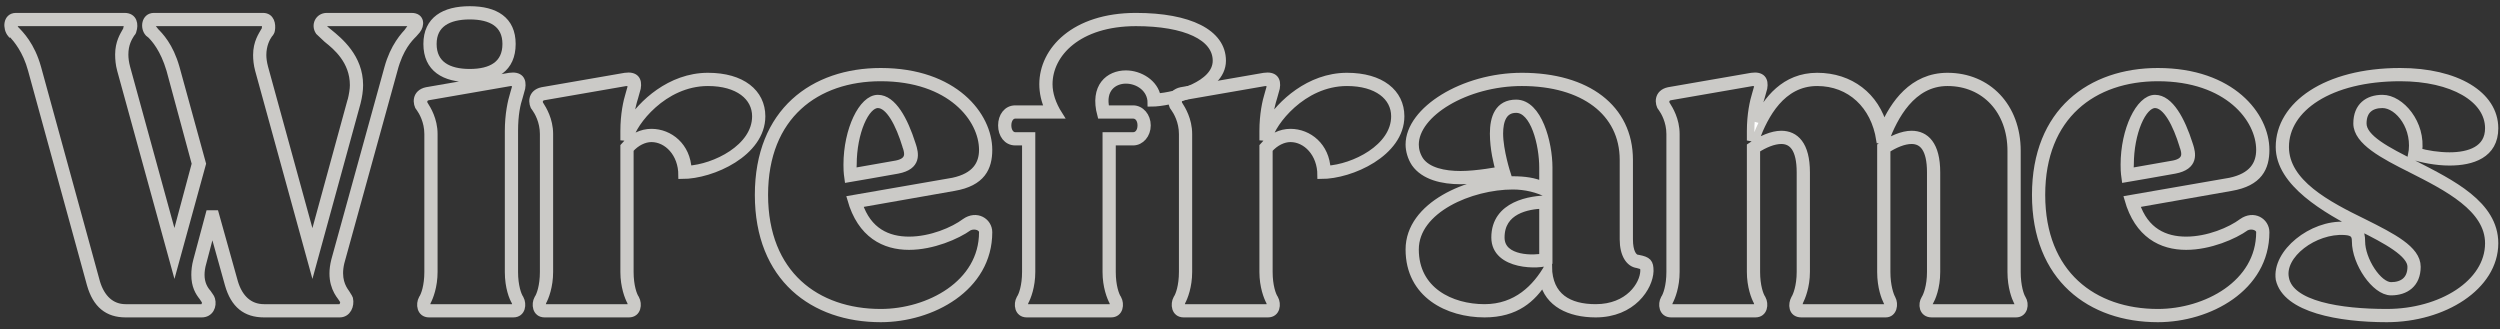 <svg width="334" height="44" viewBox="0 0 334 44" fill="none" xmlns="http://www.w3.org/2000/svg">
<rect x="0" y="0" width="334" height="44" fill="#333333" stroke="none"/>
<path d="M54.987 2.225C56.267 2.225 56.203 3.377 55.691 4.017L55.243 4.529C54.667 5.105 53.387 6.385 52.619 9.329L45.515 35.057C45.003 37.233 45.707 38.449 46.219 39.153C46.347 39.409 46.539 39.601 46.667 39.921C46.859 40.817 46.411 41.905 45.387 41.905H35.275C32.843 41.905 31.307 40.689 30.539 38.001L28.363 30.193L27.083 35.057C26.891 35.697 26.827 36.273 26.827 36.721C26.827 37.873 27.275 38.641 27.723 39.153C27.915 39.473 28.171 39.729 28.235 39.985C28.491 40.881 28.043 41.905 26.955 41.905H16.779C14.411 41.905 12.875 40.689 12.107 38.001L4.235 9.329C3.531 6.705 2.251 5.233 1.675 4.593C1.547 4.529 1.547 4.529 1.483 4.529C0.843 3.761 0.907 2.225 2.123 2.225H16.651C17.867 2.225 17.995 3.313 17.739 4.081C17.739 4.209 17.611 4.401 17.483 4.529C17.163 5.041 16.651 5.873 16.651 7.281C16.651 7.793 16.715 8.369 16.907 9.073L23.307 32.369L26.123 21.873L22.731 9.329C21.899 6.513 20.683 5.169 20.171 4.657L19.851 4.401C19.211 3.697 19.403 2.225 20.555 2.225H35.147C36.171 2.225 36.363 3.249 36.235 4.017C36.235 4.145 36.107 4.401 35.915 4.593C35.595 5.041 35.083 6.001 35.083 7.345C35.083 7.793 35.147 8.369 35.339 9.073L41.739 32.369L46.923 13.425V13.489C47.115 12.721 47.243 11.953 47.243 11.377C47.243 8.113 44.939 6.193 43.723 5.233L42.635 4.209C42.059 3.377 42.571 2.225 43.659 2.225H54.987ZM54.987 2.993H43.659C43.275 2.993 43.147 3.505 43.275 3.825L43.915 4.401V4.337C45.323 5.489 48.011 7.665 48.011 11.377C48.011 12.081 47.883 12.913 47.691 13.681L41.739 35.377L34.571 9.329C34.379 8.625 34.315 7.921 34.315 7.345C34.315 5.681 35.019 4.721 35.339 4.145C35.403 4.081 35.467 3.953 35.467 3.889C35.531 3.505 35.531 2.993 35.147 2.993H20.555C20.171 2.993 20.235 3.569 20.491 3.889H20.427L20.683 4.145C21.323 4.785 22.667 6.129 23.499 9.073L27.019 21.873L23.307 35.377L16.139 9.329C15.947 8.625 15.883 7.921 15.883 7.281C15.883 5.681 16.523 4.721 16.843 4.145C16.907 4.081 16.971 3.889 16.971 3.825C17.099 3.441 17.035 2.993 16.651 2.993H2.123C1.739 2.993 1.803 3.569 1.995 3.889C2.699 4.593 4.171 6.065 5.003 9.073L12.875 37.745C13.515 39.857 14.859 41.137 16.779 41.137H26.955C27.339 41.137 27.531 40.625 27.467 40.241L27.083 39.665C26.571 39.025 26.059 38.193 26.059 36.721C26.059 36.145 26.123 35.505 26.315 34.801L27.979 28.593H28.747L31.307 37.745C31.947 39.857 33.291 41.137 35.275 41.137H45.387C45.771 41.137 45.963 40.625 45.963 40.241L45.579 39.665C44.939 38.833 44.107 37.361 44.747 34.801L51.851 9.073C52.619 6.257 54.027 4.721 54.731 4.017L54.923 3.761H54.859C55.051 3.505 55.243 2.993 54.987 2.993Z" fill="white"/>
<path d="M69.481 39.921C69.865 40.625 69.737 41.905 68.585 41.905H57.321C56.169 41.905 56.041 40.625 56.425 39.921C56.745 39.473 57.193 38.193 57.193 36.337V17.905C57.193 16.177 56.425 14.897 56.105 14.449V14.513C55.593 13.809 55.529 12.465 57.001 12.145L68.073 10.225C69.417 10.033 69.865 10.673 69.673 11.761L69.353 12.913C69.033 13.873 68.713 15.281 68.713 17.521V36.337C68.713 38.193 69.161 39.473 69.481 39.921ZM68.841 40.305C68.521 39.793 67.945 38.385 67.945 36.337V17.521C67.945 15.281 68.329 13.553 68.649 12.529L68.905 11.633C68.969 11.249 68.649 10.993 68.201 10.993L57.129 12.913C56.489 13.105 56.489 13.745 56.745 14.065C57.065 14.577 57.961 15.985 57.961 17.905V36.337C57.961 38.257 57.385 39.729 57.065 40.305C56.937 40.625 56.937 41.137 57.321 41.137H68.585C68.969 41.137 68.969 40.625 68.841 40.305ZM62.761 10.481C59.369 10.481 57.065 9.137 57.065 5.873C57.065 2.673 59.369 1.329 62.761 1.329C66.153 1.329 68.393 2.673 68.393 5.873C68.393 9.137 66.153 10.481 62.761 10.481ZM62.761 9.713C65.641 9.713 67.625 8.625 67.625 5.873C67.625 3.185 65.641 2.097 62.761 2.097C59.881 2.097 57.833 3.185 57.833 5.873C57.833 8.625 59.881 9.713 62.761 9.713Z" fill="white"/>
<path d="M94.582 10.225C99.126 10.225 101.75 12.401 101.75 15.537C101.75 20.401 95.158 23.409 91.126 23.409C91.126 20.465 89.142 18.481 87.03 18.481C86.07 18.481 84.982 18.993 84.15 19.953V36.337C84.15 38.193 84.598 39.473 84.918 39.921C85.302 40.625 85.174 41.905 84.022 41.905H72.758C71.606 41.905 71.478 40.625 71.862 39.921C72.182 39.473 72.63 38.193 72.63 36.337V17.905C72.63 16.177 71.862 14.897 71.542 14.449V14.513C71.03 13.809 70.966 12.465 72.438 12.145L83.51 10.225C84.854 10.033 85.302 10.673 85.11 11.761L84.79 12.913C84.534 13.745 84.214 14.833 84.15 16.433C85.686 13.937 89.526 10.225 94.582 10.225ZM94.582 10.993C88.566 10.993 84.534 16.497 84.15 18.353L83.382 18.289V17.521C83.382 15.281 83.766 13.553 84.086 12.529L84.342 11.633C84.406 11.249 84.086 10.993 83.638 10.993L72.566 12.913C71.926 13.105 71.926 13.745 72.182 14.065C72.502 14.577 73.398 15.985 73.398 17.905V36.337C73.398 38.257 72.822 39.729 72.502 40.305C72.374 40.625 72.374 41.137 72.758 41.137H84.022C84.406 41.137 84.406 40.625 84.278 40.305C83.958 39.729 83.382 38.257 83.382 36.337V19.569C84.47 18.289 85.75 17.713 87.03 17.713C89.462 17.713 91.766 19.569 91.894 22.641C95.478 22.449 100.982 19.761 100.982 15.537C100.982 12.913 98.614 10.993 94.582 10.993Z" fill="white"/>
<path d="M132.067 20.017C132.067 22.385 131.171 24.369 127.459 25.009L114.723 27.249C115.939 30.961 118.627 32.113 121.443 32.113C124.387 32.113 127.395 30.833 128.931 29.681C130.467 28.593 132.067 29.617 132.067 31.025C132.067 38.449 124.451 42.545 117.667 42.545C108.707 42.545 101.347 37.169 101.347 26.033C101.347 14.897 108.707 9.585 117.667 9.585C127.523 9.585 132.067 15.473 132.067 20.017ZM131.299 20.017C131.299 15.857 127.011 10.353 117.667 10.353C109.091 10.353 102.115 15.409 102.115 26.033C102.115 36.657 109.091 41.777 117.667 41.777C124.067 41.777 131.299 37.937 131.299 31.025C131.299 30.321 130.275 29.937 129.443 30.321C127.843 31.473 124.579 32.881 121.443 32.881C118.179 32.881 115.043 31.345 113.699 26.609L127.331 24.241C130.339 23.601 131.299 21.937 131.299 20.017ZM119.907 22.705C118.563 22.961 113.315 23.857 113.315 23.857C113.187 22.961 113.187 22.449 113.187 22.001C113.187 17.329 115.235 13.169 117.283 13.169C119.267 13.169 120.803 16.049 121.827 19.249C121.827 19.313 121.891 19.377 121.891 19.441C122.211 20.465 122.659 22.193 119.907 22.705ZM119.779 21.937C121.699 21.553 121.315 20.337 121.123 19.697C121.123 19.633 121.059 19.633 121.059 19.505C120.163 16.561 118.819 13.937 117.283 13.937C115.619 13.937 113.955 17.713 113.955 22.001C113.955 22.449 113.891 22.513 113.955 22.961L119.779 21.937Z" fill="white"/>
<path d="M163.287 8.113C163.287 12.081 156.247 13.745 153.815 13.745C153.815 11.825 152.087 10.673 150.423 10.673C148.759 10.673 147.095 11.889 147.735 14.577H151.383C152.407 14.577 153.239 15.537 153.239 16.753C153.239 17.969 152.407 18.929 151.383 18.929H148.567V36.337C148.567 38.193 149.015 39.473 149.335 39.921C149.719 40.625 149.591 41.905 148.439 41.905H137.175C136.023 41.905 135.895 40.625 136.279 39.921C136.599 39.473 137.047 38.193 137.047 36.337V18.929H135.639C134.551 18.929 133.847 17.969 133.847 16.753C133.847 15.537 134.551 14.577 135.639 14.577H140.119C139.607 13.553 139.351 12.337 139.351 11.249C139.351 6.769 143.511 2.225 151.767 2.225C158.871 2.225 163.287 4.401 163.287 8.113ZM162.519 8.113C162.519 4.913 158.359 2.993 151.767 2.993C144.023 2.993 140.119 7.153 140.119 11.249C140.119 12.529 140.567 13.937 141.463 15.345H135.639C135.063 15.345 134.615 15.921 134.615 16.753C134.615 17.585 135.063 18.161 135.639 18.161H137.815V36.337C137.815 38.257 137.239 39.729 136.919 40.305C136.791 40.625 136.791 41.137 137.175 41.137H148.439C148.823 41.137 148.823 40.625 148.695 40.305C148.375 39.729 147.799 38.257 147.799 36.337V18.161H151.383C152.023 18.161 152.471 17.585 152.471 16.753C152.471 15.921 152.023 15.345 151.383 15.345H147.095C146.071 11.569 148.183 9.905 150.423 9.905C152.279 9.905 154.263 11.121 154.583 12.977C156.951 12.849 162.519 11.377 162.519 8.113Z" fill="white"/>
<path d="M179.957 10.225C184.501 10.225 187.125 12.401 187.125 15.537C187.125 20.401 180.533 23.409 176.501 23.409C176.501 20.465 174.517 18.481 172.405 18.481C171.445 18.481 170.357 18.993 169.525 19.953V36.337C169.525 38.193 169.973 39.473 170.293 39.921C170.677 40.625 170.549 41.905 169.397 41.905H158.133C156.981 41.905 156.853 40.625 157.237 39.921C157.557 39.473 158.005 38.193 158.005 36.337V17.905C158.005 16.177 157.237 14.897 156.917 14.449V14.513C156.405 13.809 156.341 12.465 157.813 12.145L168.885 10.225C170.229 10.033 170.677 10.673 170.485 11.761L170.165 12.913C169.909 13.745 169.589 14.833 169.525 16.433C171.061 13.937 174.901 10.225 179.957 10.225ZM179.957 10.993C173.941 10.993 169.909 16.497 169.525 18.353L168.757 18.289V17.521C168.757 15.281 169.141 13.553 169.461 12.529L169.717 11.633C169.781 11.249 169.461 10.993 169.013 10.993L157.941 12.913C157.301 13.105 157.301 13.745 157.557 14.065C157.877 14.577 158.773 15.985 158.773 17.905V36.337C158.773 38.257 158.197 39.729 157.877 40.305C157.749 40.625 157.749 41.137 158.133 41.137H169.397C169.781 41.137 169.781 40.625 169.653 40.305C169.333 39.729 168.757 38.257 168.757 36.337V19.569C169.845 18.289 171.125 17.713 172.405 17.713C174.837 17.713 177.141 19.569 177.269 22.641C180.853 22.449 186.357 19.761 186.357 15.537C186.357 12.913 183.989 10.993 179.957 10.993Z" fill="white"/>
<path d="M218.813 34.545H218.877C220.157 34.801 220.413 35.057 220.413 36.209C220.349 38.321 218.109 41.905 213.181 41.905C209.661 41.905 206.845 40.497 206.205 37.553C204.733 39.857 202.557 41.905 198.333 41.905C193.469 41.905 188.285 39.345 188.285 33.329C188.285 27.441 196.157 24.049 202.109 24.049C203.709 24.049 204.989 24.241 206.141 24.753V22.385C206.141 19.313 204.989 14.577 202.557 14.577C200.829 14.577 200.317 16.113 200.317 17.841C200.317 20.145 201.341 23.281 201.341 23.281C201.341 23.281 198.013 24.113 195.133 24.113C192.701 24.113 190.269 23.537 189.053 21.809C188.541 21.041 188.285 20.081 188.285 19.313C188.285 14.769 195.453 10.225 203.325 10.225C212.029 10.225 217.661 14.449 217.661 21.361V31.985C217.661 33.649 218.173 34.481 218.813 34.545ZM218.749 35.313C217.725 35.185 216.893 34.033 216.893 31.985V21.361C216.893 14.961 211.517 10.993 203.325 10.993C195.837 10.993 189.053 15.153 189.053 19.313C189.053 20.017 189.245 20.721 189.693 21.425C190.717 22.897 192.957 23.345 195.133 23.345C197.373 23.345 200.317 22.769 200.317 22.769C200.061 21.937 199.549 19.889 199.549 17.841C199.549 15.729 200.189 13.809 202.557 13.809C205.501 13.809 206.909 19.057 206.909 22.385V25.969C205.437 25.201 203.773 24.817 202.109 24.817C196.541 24.817 189.053 27.953 189.053 33.329C189.053 38.833 193.853 41.137 198.333 41.137C202.621 41.137 205.245 38.449 206.845 35.633C206.909 39.665 209.597 41.137 213.181 41.137C217.597 41.137 219.581 38.065 219.645 36.209C219.645 35.569 219.517 35.505 218.749 35.313ZM206.909 34.929C205.821 35.505 199.741 35.633 199.741 31.729C199.741 27.313 204.541 26.609 206.909 26.609V34.929ZM206.141 34.353V27.377C204.093 27.441 200.509 28.081 200.509 31.729C200.509 34.865 205.245 34.609 206.141 34.353Z" fill="white"/>
<path d="M270.17 39.921C270.618 40.625 270.426 41.905 269.338 41.905H258.074C256.858 41.905 256.73 40.625 257.178 39.921C257.434 39.537 257.946 38.257 257.946 36.337V23.025C257.946 19.825 256.858 18.737 255.386 18.737C254.362 18.737 253.146 19.249 252.058 19.953V36.337C252.058 38.193 252.506 39.473 252.762 39.921C253.146 40.625 252.954 41.905 251.93 41.905H240.666C239.386 41.905 239.386 40.625 239.77 39.921C240.026 39.537 240.538 38.257 240.538 36.337V23.025C240.538 19.825 239.45 18.737 237.978 18.737C236.954 18.737 235.738 19.249 234.65 19.953V36.337C234.65 38.193 235.098 39.473 235.418 39.921C235.802 40.625 235.674 41.905 234.522 41.905H223.258C222.106 41.905 221.978 40.625 222.362 39.921C222.682 39.473 223.13 38.193 223.13 36.337V17.905C223.13 16.177 222.362 14.897 222.042 14.449V14.513C221.53 13.809 221.466 12.465 222.938 12.145L234.01 10.225C235.354 10.033 235.802 10.673 235.61 11.761L235.29 12.913C235.034 13.681 234.778 14.769 234.65 16.241C236.058 13.361 238.426 10.225 242.778 10.225C247.194 10.225 250.586 12.849 251.674 17.009C253.018 13.937 255.514 10.225 260.186 10.225C265.562 10.225 269.466 14.257 269.466 20.145V36.337C269.466 38.257 269.914 39.537 270.17 39.921ZM269.53 40.305C269.274 39.793 268.698 38.385 268.698 36.337V20.145C268.698 14.769 265.178 10.993 260.186 10.993C255.386 10.993 253.018 15.665 251.866 18.737L251.162 18.673C250.458 14.065 247.194 10.993 242.778 10.993C237.978 10.993 235.738 15.473 234.586 18.481L233.882 18.353V17.521C233.882 15.281 234.266 13.553 234.586 12.529L234.842 11.633C234.906 11.249 234.586 10.993 234.138 10.993L223.066 12.913C222.426 13.105 222.426 13.745 222.682 14.065C223.002 14.577 223.898 15.985 223.898 17.905V36.337C223.898 38.257 223.322 39.729 223.002 40.305C222.874 40.625 222.874 41.137 223.258 41.137H234.522C234.906 41.137 234.906 40.625 234.778 40.305C234.458 39.729 233.882 38.257 233.882 36.337V19.569C235.29 18.609 236.762 17.969 237.978 17.969C239.834 17.969 241.306 19.313 241.306 23.025V36.337C241.306 38.321 240.666 39.793 240.41 40.305C240.282 40.625 240.282 41.137 240.666 41.137H251.93C252.314 41.137 252.314 40.625 252.122 40.305C251.866 39.793 251.29 38.385 251.29 36.337V19.569C252.698 18.609 254.17 17.969 255.386 17.969C257.242 17.969 258.714 19.313 258.714 23.025V36.337C258.714 38.449 258.074 39.857 257.818 40.305C257.626 40.625 257.626 41.137 258.074 41.137H269.338C269.722 41.137 269.722 40.625 269.53 40.305Z" fill="white"/>
<path d="M302.692 20.017C302.692 22.385 301.796 24.369 298.084 25.009L285.348 27.249C286.564 30.961 289.252 32.113 292.068 32.113C295.012 32.113 298.02 30.833 299.556 29.681C301.092 28.593 302.692 29.617 302.692 31.025C302.692 38.449 295.076 42.545 288.292 42.545C279.332 42.545 271.972 37.169 271.972 26.033C271.972 14.897 279.332 9.585 288.292 9.585C298.148 9.585 302.692 15.473 302.692 20.017ZM301.924 20.017C301.924 15.857 297.636 10.353 288.292 10.353C279.716 10.353 272.74 15.409 272.74 26.033C272.74 36.657 279.716 41.777 288.292 41.777C294.692 41.777 301.924 37.937 301.924 31.025C301.924 30.321 300.9 29.937 300.068 30.321C298.468 31.473 295.204 32.881 292.068 32.881C288.804 32.881 285.668 31.345 284.324 26.609L297.956 24.241C300.964 23.601 301.924 21.937 301.924 20.017ZM290.532 22.705C289.188 22.961 283.94 23.857 283.94 23.857C283.812 22.961 283.812 22.449 283.812 22.001C283.812 17.329 285.86 13.169 287.908 13.169C289.892 13.169 291.428 16.049 292.452 19.249C292.452 19.313 292.516 19.377 292.516 19.441C292.836 20.465 293.284 22.193 290.532 22.705ZM290.404 21.937C292.324 21.553 291.94 20.337 291.748 19.697C291.748 19.633 291.684 19.633 291.684 19.505C290.788 16.561 289.444 13.937 287.908 13.937C286.244 13.937 284.58 17.713 284.58 22.001C284.58 22.449 284.516 22.513 284.58 22.961L290.404 21.937Z" fill="white"/>
<path d="M333.272 17.137C333.272 20.657 330.264 21.617 327.256 21.617C325.464 21.617 323.544 21.233 322.2 20.785C322.968 17.137 320.472 13.937 318.296 13.937C316.76 13.937 315.672 14.705 315.672 16.497C315.672 18.481 318.936 20.145 322.52 21.937C327.512 24.497 333.272 27.313 333.272 32.497C333.272 38.257 326.488 42.545 318.872 42.545C312.536 42.545 305.432 41.265 304.536 37.297C304.024 33.777 308.888 29.873 313.24 30.129C315.096 30.193 315.48 30.897 315.48 32.241C315.48 34.737 317.72 38.193 319.448 38.193C320.984 38.193 322.136 37.425 322.136 35.633C322.136 33.841 318.744 32.049 315.416 30.385C310.744 28.017 304.536 24.433 304.536 19.633C304.536 14.065 310.744 9.585 320.664 9.585C328.152 9.585 333.272 12.657 333.272 17.137ZM332.504 17.137C332.504 13.169 327.64 10.353 320.664 10.353C311.256 10.353 305.304 14.449 305.304 19.633C305.304 24.433 310.936 27.377 315.8 29.745C319.64 31.665 322.904 33.329 322.904 35.633C322.904 37.937 321.368 38.961 319.448 38.961C317.336 38.961 314.712 35.121 314.712 32.241C314.712 31.409 314.456 30.961 313.24 30.897C309.208 30.641 304.664 34.033 305.304 37.169C305.944 40.753 312.728 41.777 318.872 41.777C326.104 41.777 332.504 37.873 332.504 32.497C332.504 27.825 326.936 25.009 322.136 22.577C318.424 20.721 314.904 18.865 314.904 16.497C314.904 14.193 316.376 13.169 318.296 13.169C320.728 13.169 323.608 16.497 323.096 20.273C324.184 20.593 325.784 20.849 327.256 20.849C329.88 20.849 332.504 20.017 332.504 17.137Z" fill="white"/>
<path d="M54.987 2.225C56.267 2.225 56.203 3.377 55.691 4.017L55.243 4.529C54.667 5.105 53.387 6.385 52.619 9.329L45.515 35.057C45.003 37.233 45.707 38.449 46.219 39.153C46.347 39.409 46.539 39.601 46.667 39.921C46.859 40.817 46.411 41.905 45.387 41.905H35.275C32.843 41.905 31.307 40.689 30.539 38.001L28.363 30.193L27.083 35.057C26.891 35.697 26.827 36.273 26.827 36.721C26.827 37.873 27.275 38.641 27.723 39.153C27.915 39.473 28.171 39.729 28.235 39.985C28.491 40.881 28.043 41.905 26.955 41.905H16.779C14.411 41.905 12.875 40.689 12.107 38.001L4.235 9.329C3.531 6.705 2.251 5.233 1.675 4.593C1.547 4.529 1.547 4.529 1.483 4.529C0.843 3.761 0.907 2.225 2.123 2.225H16.651C17.867 2.225 17.995 3.313 17.739 4.081C17.739 4.209 17.611 4.401 17.483 4.529C17.163 5.041 16.651 5.873 16.651 7.281C16.651 7.793 16.715 8.369 16.907 9.073L23.307 32.369L26.123 21.873L22.731 9.329C21.899 6.513 20.683 5.169 20.171 4.657L19.851 4.401C19.211 3.697 19.403 2.225 20.555 2.225H35.147C36.171 2.225 36.363 3.249 36.235 4.017C36.235 4.145 36.107 4.401 35.915 4.593C35.595 5.041 35.083 6.001 35.083 7.345C35.083 7.793 35.147 8.369 35.339 9.073L41.739 32.369L46.923 13.425V13.489C47.115 12.721 47.243 11.953 47.243 11.377C47.243 8.113 44.939 6.193 43.723 5.233L42.635 4.209C42.059 3.377 42.571 2.225 43.659 2.225H54.987ZM54.987 2.993H43.659C43.275 2.993 43.147 3.505 43.275 3.825L43.915 4.401V4.337C45.323 5.489 48.011 7.665 48.011 11.377C48.011 12.081 47.883 12.913 47.691 13.681L41.739 35.377L34.571 9.329C34.379 8.625 34.315 7.921 34.315 7.345C34.315 5.681 35.019 4.721 35.339 4.145C35.403 4.081 35.467 3.953 35.467 3.889C35.531 3.505 35.531 2.993 35.147 2.993H20.555C20.171 2.993 20.235 3.569 20.491 3.889H20.427L20.683 4.145C21.323 4.785 22.667 6.129 23.499 9.073L27.019 21.873L23.307 35.377L16.139 9.329C15.947 8.625 15.883 7.921 15.883 7.281C15.883 5.681 16.523 4.721 16.843 4.145C16.907 4.081 16.971 3.889 16.971 3.825C17.099 3.441 17.035 2.993 16.651 2.993H2.123C1.739 2.993 1.803 3.569 1.995 3.889C2.699 4.593 4.171 6.065 5.003 9.073L12.875 37.745C13.515 39.857 14.859 41.137 16.779 41.137H26.955C27.339 41.137 27.531 40.625 27.467 40.241L27.083 39.665C26.571 39.025 26.059 38.193 26.059 36.721C26.059 36.145 26.123 35.505 26.315 34.801L27.979 28.593H28.747L31.307 37.745C31.947 39.857 33.291 41.137 35.275 41.137H45.387C45.771 41.137 45.963 40.625 45.963 40.241L45.579 39.665C44.939 38.833 44.107 37.361 44.747 34.801L51.851 9.073C52.619 6.257 54.027 4.721 54.731 4.017L54.923 3.761H54.859C55.051 3.505 55.243 2.993 54.987 2.993Z" stroke="#CBCAC7"/>
<path d="M69.481 39.921C69.865 40.625 69.737 41.905 68.585 41.905H57.321C56.169 41.905 56.041 40.625 56.425 39.921C56.745 39.473 57.193 38.193 57.193 36.337V17.905C57.193 16.177 56.425 14.897 56.105 14.449V14.513C55.593 13.809 55.529 12.465 57.001 12.145L68.073 10.225C69.417 10.033 69.865 10.673 69.673 11.761L69.353 12.913C69.033 13.873 68.713 15.281 68.713 17.521V36.337C68.713 38.193 69.161 39.473 69.481 39.921ZM68.841 40.305C68.521 39.793 67.945 38.385 67.945 36.337V17.521C67.945 15.281 68.329 13.553 68.649 12.529L68.905 11.633C68.969 11.249 68.649 10.993 68.201 10.993L57.129 12.913C56.489 13.105 56.489 13.745 56.745 14.065C57.065 14.577 57.961 15.985 57.961 17.905V36.337C57.961 38.257 57.385 39.729 57.065 40.305C56.937 40.625 56.937 41.137 57.321 41.137H68.585C68.969 41.137 68.969 40.625 68.841 40.305ZM62.761 10.481C59.369 10.481 57.065 9.137 57.065 5.873C57.065 2.673 59.369 1.329 62.761 1.329C66.153 1.329 68.393 2.673 68.393 5.873C68.393 9.137 66.153 10.481 62.761 10.481ZM62.761 9.713C65.641 9.713 67.625 8.625 67.625 5.873C67.625 3.185 65.641 2.097 62.761 2.097C59.881 2.097 57.833 3.185 57.833 5.873C57.833 8.625 59.881 9.713 62.761 9.713Z" stroke="#CBCAC7"/>
<path d="M94.582 10.225C99.126 10.225 101.75 12.401 101.75 15.537C101.75 20.401 95.158 23.409 91.126 23.409C91.126 20.465 89.142 18.481 87.03 18.481C86.07 18.481 84.982 18.993 84.15 19.953V36.337C84.15 38.193 84.598 39.473 84.918 39.921C85.302 40.625 85.174 41.905 84.022 41.905H72.758C71.606 41.905 71.478 40.625 71.862 39.921C72.182 39.473 72.63 38.193 72.63 36.337V17.905C72.63 16.177 71.862 14.897 71.542 14.449V14.513C71.03 13.809 70.966 12.465 72.438 12.145L83.51 10.225C84.854 10.033 85.302 10.673 85.11 11.761L84.79 12.913C84.534 13.745 84.214 14.833 84.15 16.433C85.686 13.937 89.526 10.225 94.582 10.225ZM94.582 10.993C88.566 10.993 84.534 16.497 84.15 18.353L83.382 18.289V17.521C83.382 15.281 83.766 13.553 84.086 12.529L84.342 11.633C84.406 11.249 84.086 10.993 83.638 10.993L72.566 12.913C71.926 13.105 71.926 13.745 72.182 14.065C72.502 14.577 73.398 15.985 73.398 17.905V36.337C73.398 38.257 72.822 39.729 72.502 40.305C72.374 40.625 72.374 41.137 72.758 41.137H84.022C84.406 41.137 84.406 40.625 84.278 40.305C83.958 39.729 83.382 38.257 83.382 36.337V19.569C84.47 18.289 85.75 17.713 87.03 17.713C89.462 17.713 91.766 19.569 91.894 22.641C95.478 22.449 100.982 19.761 100.982 15.537C100.982 12.913 98.614 10.993 94.582 10.993Z" stroke="#CBCAC7"/>
<path d="M132.067 20.017C132.067 22.385 131.171 24.369 127.459 25.009L114.723 27.249C115.939 30.961 118.627 32.113 121.443 32.113C124.387 32.113 127.395 30.833 128.931 29.681C130.467 28.593 132.067 29.617 132.067 31.025C132.067 38.449 124.451 42.545 117.667 42.545C108.707 42.545 101.347 37.169 101.347 26.033C101.347 14.897 108.707 9.585 117.667 9.585C127.523 9.585 132.067 15.473 132.067 20.017ZM131.299 20.017C131.299 15.857 127.011 10.353 117.667 10.353C109.091 10.353 102.115 15.409 102.115 26.033C102.115 36.657 109.091 41.777 117.667 41.777C124.067 41.777 131.299 37.937 131.299 31.025C131.299 30.321 130.275 29.937 129.443 30.321C127.843 31.473 124.579 32.881 121.443 32.881C118.179 32.881 115.043 31.345 113.699 26.609L127.331 24.241C130.339 23.601 131.299 21.937 131.299 20.017ZM119.907 22.705C118.563 22.961 113.315 23.857 113.315 23.857C113.187 22.961 113.187 22.449 113.187 22.001C113.187 17.329 115.235 13.169 117.283 13.169C119.267 13.169 120.803 16.049 121.827 19.249C121.827 19.313 121.891 19.377 121.891 19.441C122.211 20.465 122.659 22.193 119.907 22.705ZM119.779 21.937C121.699 21.553 121.315 20.337 121.123 19.697C121.123 19.633 121.059 19.633 121.059 19.505C120.163 16.561 118.819 13.937 117.283 13.937C115.619 13.937 113.955 17.713 113.955 22.001C113.955 22.449 113.891 22.513 113.955 22.961L119.779 21.937Z" stroke="#CBCAC7"/>
<path d="M163.287 8.113C163.287 12.081 156.247 13.745 153.815 13.745C153.815 11.825 152.087 10.673 150.423 10.673C148.759 10.673 147.095 11.889 147.735 14.577H151.383C152.407 14.577 153.239 15.537 153.239 16.753C153.239 17.969 152.407 18.929 151.383 18.929H148.567V36.337C148.567 38.193 149.015 39.473 149.335 39.921C149.719 40.625 149.591 41.905 148.439 41.905H137.175C136.023 41.905 135.895 40.625 136.279 39.921C136.599 39.473 137.047 38.193 137.047 36.337V18.929H135.639C134.551 18.929 133.847 17.969 133.847 16.753C133.847 15.537 134.551 14.577 135.639 14.577H140.119C139.607 13.553 139.351 12.337 139.351 11.249C139.351 6.769 143.511 2.225 151.767 2.225C158.871 2.225 163.287 4.401 163.287 8.113ZM162.519 8.113C162.519 4.913 158.359 2.993 151.767 2.993C144.023 2.993 140.119 7.153 140.119 11.249C140.119 12.529 140.567 13.937 141.463 15.345H135.639C135.063 15.345 134.615 15.921 134.615 16.753C134.615 17.585 135.063 18.161 135.639 18.161H137.815V36.337C137.815 38.257 137.239 39.729 136.919 40.305C136.791 40.625 136.791 41.137 137.175 41.137H148.439C148.823 41.137 148.823 40.625 148.695 40.305C148.375 39.729 147.799 38.257 147.799 36.337V18.161H151.383C152.023 18.161 152.471 17.585 152.471 16.753C152.471 15.921 152.023 15.345 151.383 15.345H147.095C146.071 11.569 148.183 9.905 150.423 9.905C152.279 9.905 154.263 11.121 154.583 12.977C156.951 12.849 162.519 11.377 162.519 8.113Z" stroke="#CBCAC7"/>
<path d="M179.957 10.225C184.501 10.225 187.125 12.401 187.125 15.537C187.125 20.401 180.533 23.409 176.501 23.409C176.501 20.465 174.517 18.481 172.405 18.481C171.445 18.481 170.357 18.993 169.525 19.953V36.337C169.525 38.193 169.973 39.473 170.293 39.921C170.677 40.625 170.549 41.905 169.397 41.905H158.133C156.981 41.905 156.853 40.625 157.237 39.921C157.557 39.473 158.005 38.193 158.005 36.337V17.905C158.005 16.177 157.237 14.897 156.917 14.449V14.513C156.405 13.809 156.341 12.465 157.813 12.145L168.885 10.225C170.229 10.033 170.677 10.673 170.485 11.761L170.165 12.913C169.909 13.745 169.589 14.833 169.525 16.433C171.061 13.937 174.901 10.225 179.957 10.225ZM179.957 10.993C173.941 10.993 169.909 16.497 169.525 18.353L168.757 18.289V17.521C168.757 15.281 169.141 13.553 169.461 12.529L169.717 11.633C169.781 11.249 169.461 10.993 169.013 10.993L157.941 12.913C157.301 13.105 157.301 13.745 157.557 14.065C157.877 14.577 158.773 15.985 158.773 17.905V36.337C158.773 38.257 158.197 39.729 157.877 40.305C157.749 40.625 157.749 41.137 158.133 41.137H169.397C169.781 41.137 169.781 40.625 169.653 40.305C169.333 39.729 168.757 38.257 168.757 36.337V19.569C169.845 18.289 171.125 17.713 172.405 17.713C174.837 17.713 177.141 19.569 177.269 22.641C180.853 22.449 186.357 19.761 186.357 15.537C186.357 12.913 183.989 10.993 179.957 10.993Z" stroke="#CBCAC7"/>
<path d="M218.813 34.545H218.877C220.157 34.801 220.413 35.057 220.413 36.209C220.349 38.321 218.109 41.905 213.181 41.905C209.661 41.905 206.845 40.497 206.205 37.553C204.733 39.857 202.557 41.905 198.333 41.905C193.469 41.905 188.285 39.345 188.285 33.329C188.285 27.441 196.157 24.049 202.109 24.049C203.709 24.049 204.989 24.241 206.141 24.753V22.385C206.141 19.313 204.989 14.577 202.557 14.577C200.829 14.577 200.317 16.113 200.317 17.841C200.317 20.145 201.341 23.281 201.341 23.281C201.341 23.281 198.013 24.113 195.133 24.113C192.701 24.113 190.269 23.537 189.053 21.809C188.541 21.041 188.285 20.081 188.285 19.313C188.285 14.769 195.453 10.225 203.325 10.225C212.029 10.225 217.661 14.449 217.661 21.361V31.985C217.661 33.649 218.173 34.481 218.813 34.545ZM218.749 35.313C217.725 35.185 216.893 34.033 216.893 31.985V21.361C216.893 14.961 211.517 10.993 203.325 10.993C195.837 10.993 189.053 15.153 189.053 19.313C189.053 20.017 189.245 20.721 189.693 21.425C190.717 22.897 192.957 23.345 195.133 23.345C197.373 23.345 200.317 22.769 200.317 22.769C200.061 21.937 199.549 19.889 199.549 17.841C199.549 15.729 200.189 13.809 202.557 13.809C205.501 13.809 206.909 19.057 206.909 22.385V25.969C205.437 25.201 203.773 24.817 202.109 24.817C196.541 24.817 189.053 27.953 189.053 33.329C189.053 38.833 193.853 41.137 198.333 41.137C202.621 41.137 205.245 38.449 206.845 35.633C206.909 39.665 209.597 41.137 213.181 41.137C217.597 41.137 219.581 38.065 219.645 36.209C219.645 35.569 219.517 35.505 218.749 35.313ZM206.909 34.929C205.821 35.505 199.741 35.633 199.741 31.729C199.741 27.313 204.541 26.609 206.909 26.609V34.929ZM206.141 34.353V27.377C204.093 27.441 200.509 28.081 200.509 31.729C200.509 34.865 205.245 34.609 206.141 34.353Z" stroke="#CBCAC7"/>
<path d="M270.17 39.921C270.618 40.625 270.426 41.905 269.338 41.905H258.074C256.858 41.905 256.73 40.625 257.178 39.921C257.434 39.537 257.946 38.257 257.946 36.337V23.025C257.946 19.825 256.858 18.737 255.386 18.737C254.362 18.737 253.146 19.249 252.058 19.953V36.337C252.058 38.193 252.506 39.473 252.762 39.921C253.146 40.625 252.954 41.905 251.93 41.905H240.666C239.386 41.905 239.386 40.625 239.77 39.921C240.026 39.537 240.538 38.257 240.538 36.337V23.025C240.538 19.825 239.45 18.737 237.978 18.737C236.954 18.737 235.738 19.249 234.65 19.953V36.337C234.65 38.193 235.098 39.473 235.418 39.921C235.802 40.625 235.674 41.905 234.522 41.905H223.258C222.106 41.905 221.978 40.625 222.362 39.921C222.682 39.473 223.13 38.193 223.13 36.337V17.905C223.13 16.177 222.362 14.897 222.042 14.449V14.513C221.53 13.809 221.466 12.465 222.938 12.145L234.01 10.225C235.354 10.033 235.802 10.673 235.61 11.761L235.29 12.913C235.034 13.681 234.778 14.769 234.65 16.241C236.058 13.361 238.426 10.225 242.778 10.225C247.194 10.225 250.586 12.849 251.674 17.009C253.018 13.937 255.514 10.225 260.186 10.225C265.562 10.225 269.466 14.257 269.466 20.145V36.337C269.466 38.257 269.914 39.537 270.17 39.921ZM269.53 40.305C269.274 39.793 268.698 38.385 268.698 36.337V20.145C268.698 14.769 265.178 10.993 260.186 10.993C255.386 10.993 253.018 15.665 251.866 18.737L251.162 18.673C250.458 14.065 247.194 10.993 242.778 10.993C237.978 10.993 235.738 15.473 234.586 18.481L233.882 18.353V17.521C233.882 15.281 234.266 13.553 234.586 12.529L234.842 11.633C234.906 11.249 234.586 10.993 234.138 10.993L223.066 12.913C222.426 13.105 222.426 13.745 222.682 14.065C223.002 14.577 223.898 15.985 223.898 17.905V36.337C223.898 38.257 223.322 39.729 223.002 40.305C222.874 40.625 222.874 41.137 223.258 41.137H234.522C234.906 41.137 234.906 40.625 234.778 40.305C234.458 39.729 233.882 38.257 233.882 36.337V19.569C235.29 18.609 236.762 17.969 237.978 17.969C239.834 17.969 241.306 19.313 241.306 23.025V36.337C241.306 38.321 240.666 39.793 240.41 40.305C240.282 40.625 240.282 41.137 240.666 41.137H251.93C252.314 41.137 252.314 40.625 252.122 40.305C251.866 39.793 251.29 38.385 251.29 36.337V19.569C252.698 18.609 254.17 17.969 255.386 17.969C257.242 17.969 258.714 19.313 258.714 23.025V36.337C258.714 38.449 258.074 39.857 257.818 40.305C257.626 40.625 257.626 41.137 258.074 41.137H269.338C269.722 41.137 269.722 40.625 269.53 40.305Z" stroke="#CBCAC7"/>
<path d="M302.692 20.017C302.692 22.385 301.796 24.369 298.084 25.009L285.348 27.249C286.564 30.961 289.252 32.113 292.068 32.113C295.012 32.113 298.02 30.833 299.556 29.681C301.092 28.593 302.692 29.617 302.692 31.025C302.692 38.449 295.076 42.545 288.292 42.545C279.332 42.545 271.972 37.169 271.972 26.033C271.972 14.897 279.332 9.585 288.292 9.585C298.148 9.585 302.692 15.473 302.692 20.017ZM301.924 20.017C301.924 15.857 297.636 10.353 288.292 10.353C279.716 10.353 272.74 15.409 272.74 26.033C272.74 36.657 279.716 41.777 288.292 41.777C294.692 41.777 301.924 37.937 301.924 31.025C301.924 30.321 300.9 29.937 300.068 30.321C298.468 31.473 295.204 32.881 292.068 32.881C288.804 32.881 285.668 31.345 284.324 26.609L297.956 24.241C300.964 23.601 301.924 21.937 301.924 20.017ZM290.532 22.705C289.188 22.961 283.94 23.857 283.94 23.857C283.812 22.961 283.812 22.449 283.812 22.001C283.812 17.329 285.86 13.169 287.908 13.169C289.892 13.169 291.428 16.049 292.452 19.249C292.452 19.313 292.516 19.377 292.516 19.441C292.836 20.465 293.284 22.193 290.532 22.705ZM290.404 21.937C292.324 21.553 291.94 20.337 291.748 19.697C291.748 19.633 291.684 19.633 291.684 19.505C290.788 16.561 289.444 13.937 287.908 13.937C286.244 13.937 284.58 17.713 284.58 22.001C284.58 22.449 284.516 22.513 284.58 22.961L290.404 21.937Z" stroke="#CBCAC7"/>
<path d="M333.272 17.137C333.272 20.657 330.264 21.617 327.256 21.617C325.464 21.617 323.544 21.233 322.2 20.785C322.968 17.137 320.472 13.937 318.296 13.937C316.76 13.937 315.672 14.705 315.672 16.497C315.672 18.481 318.936 20.145 322.52 21.937C327.512 24.497 333.272 27.313 333.272 32.497C333.272 38.257 326.488 42.545 318.872 42.545C312.536 42.545 305.432 41.265 304.536 37.297C304.024 33.777 308.888 29.873 313.24 30.129C315.096 30.193 315.48 30.897 315.48 32.241C315.48 34.737 317.72 38.193 319.448 38.193C320.984 38.193 322.136 37.425 322.136 35.633C322.136 33.841 318.744 32.049 315.416 30.385C310.744 28.017 304.536 24.433 304.536 19.633C304.536 14.065 310.744 9.585 320.664 9.585C328.152 9.585 333.272 12.657 333.272 17.137ZM332.504 17.137C332.504 13.169 327.64 10.353 320.664 10.353C311.256 10.353 305.304 14.449 305.304 19.633C305.304 24.433 310.936 27.377 315.8 29.745C319.64 31.665 322.904 33.329 322.904 35.633C322.904 37.937 321.368 38.961 319.448 38.961C317.336 38.961 314.712 35.121 314.712 32.241C314.712 31.409 314.456 30.961 313.24 30.897C309.208 30.641 304.664 34.033 305.304 37.169C305.944 40.753 312.728 41.777 318.872 41.777C326.104 41.777 332.504 37.873 332.504 32.497C332.504 27.825 326.936 25.009 322.136 22.577C318.424 20.721 314.904 18.865 314.904 16.497C314.904 14.193 316.376 13.169 318.296 13.169C320.728 13.169 323.608 16.497 323.096 20.273C324.184 20.593 325.784 20.849 327.256 20.849C329.88 20.849 332.504 20.017 332.504 17.137Z" stroke="#CBCAC7"/>
</svg>
